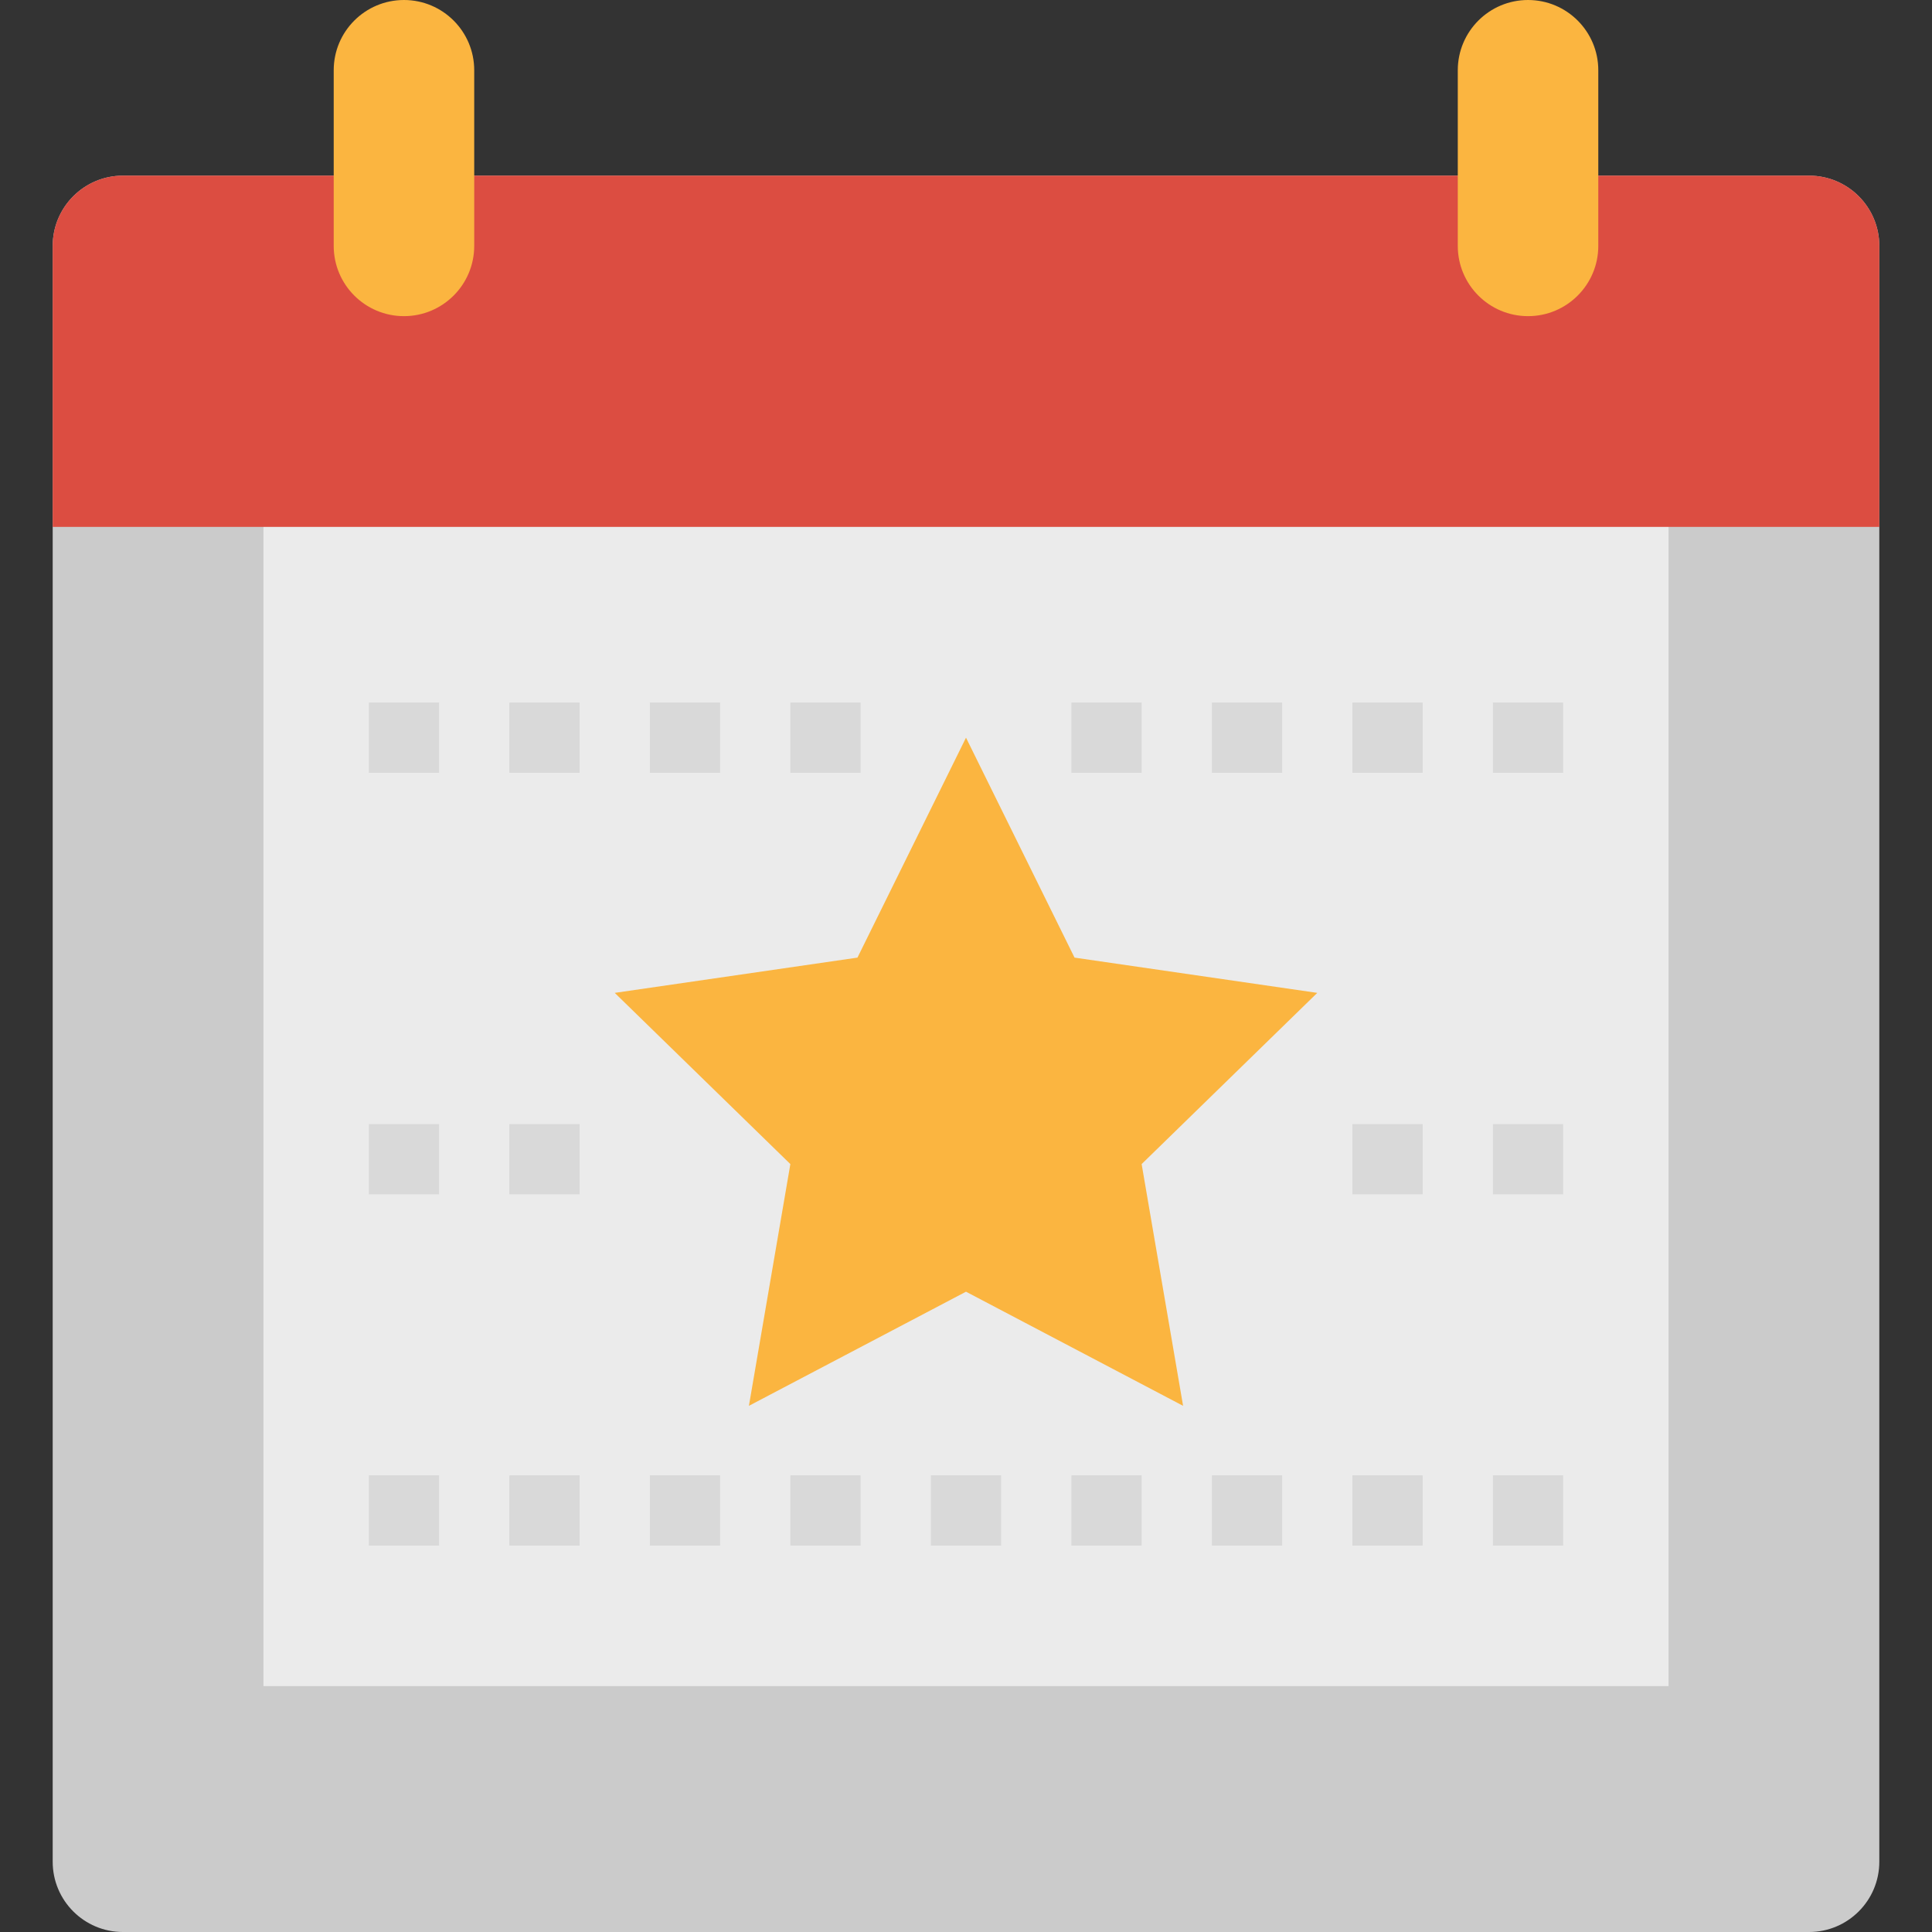 <svg height="440pt" viewBox="-12 0 440 440" width="440pt" xmlns="http://www.w3.org/2000/svg"><rect x="-12" y="0" width="440" height="440" fill="#333333" stroke="none"/><path d="m16 40h384c8.836 0 16 7.164 16 16v368c0 8.836-7.164 16-16 16h-384c-8.836 0-16-7.164-16-16v-368c0-8.836 7.164-16 16-16zm0 0" fill="#cbcbcb"/><path d="m48 112h320v272h-320zm0 0" fill="#ebebeb"/><path d="m16 40h384c8.836 0 16 7.164 16 16v64h-416v-64c0-8.836 7.164-16 16-16zm0 0" fill="#dc4d41"/><path d="m208 168 24.719 50.09 55.281 8.031-40 38.992 9.441 55.055-49.441-25.992-49.441 25.992 9.441-55.055-40-38.992 55.281-8.031zm0 0" fill="#fbb540"/><g fill="#d9d9d9"><path d="m72 256h16v16h-16zm0 0"/><path d="m104 256h16v16h-16zm0 0"/><path d="m72 336h16v16h-16zm0 0"/><path d="m104 336h16v16h-16zm0 0"/><path d="m136 336h16v16h-16zm0 0"/><path d="m168 336h16v16h-16zm0 0"/><path d="m200 336h16v16h-16zm0 0"/><path d="m232 336h16v16h-16zm0 0"/><path d="m72 160h16v16h-16zm0 0"/><path d="m104 160h16v16h-16zm0 0"/><path d="m136 160h16v16h-16zm0 0"/><path d="m168 160h16v16h-16zm0 0"/><path d="m296 160h16v16h-16zm0 0"/><path d="m328 160h16v16h-16zm0 0"/><path d="m232 160h16v16h-16zm0 0"/><path d="m264 160h16v16h-16zm0 0"/><path d="m296 256h16v16h-16zm0 0"/><path d="m328 256h16v16h-16zm0 0"/><path d="m296 336h16v16h-16zm0 0"/><path d="m264 336h16v16h-16zm0 0"/><path d="m328 336h16v16h-16zm0 0"/></g><path d="m80 0c8.836 0 16 7.164 16 16v40c0 8.836-7.164 16-16 16s-16-7.164-16-16v-40c0-8.836 7.164-16 16-16zm0 0" fill="#fbb540"/><path d="m336 0c8.836 0 16 7.164 16 16v40c0 8.836-7.164 16-16 16s-16-7.164-16-16v-40c0-8.836 7.164-16 16-16zm0 0" fill="#fbb540"/></svg>